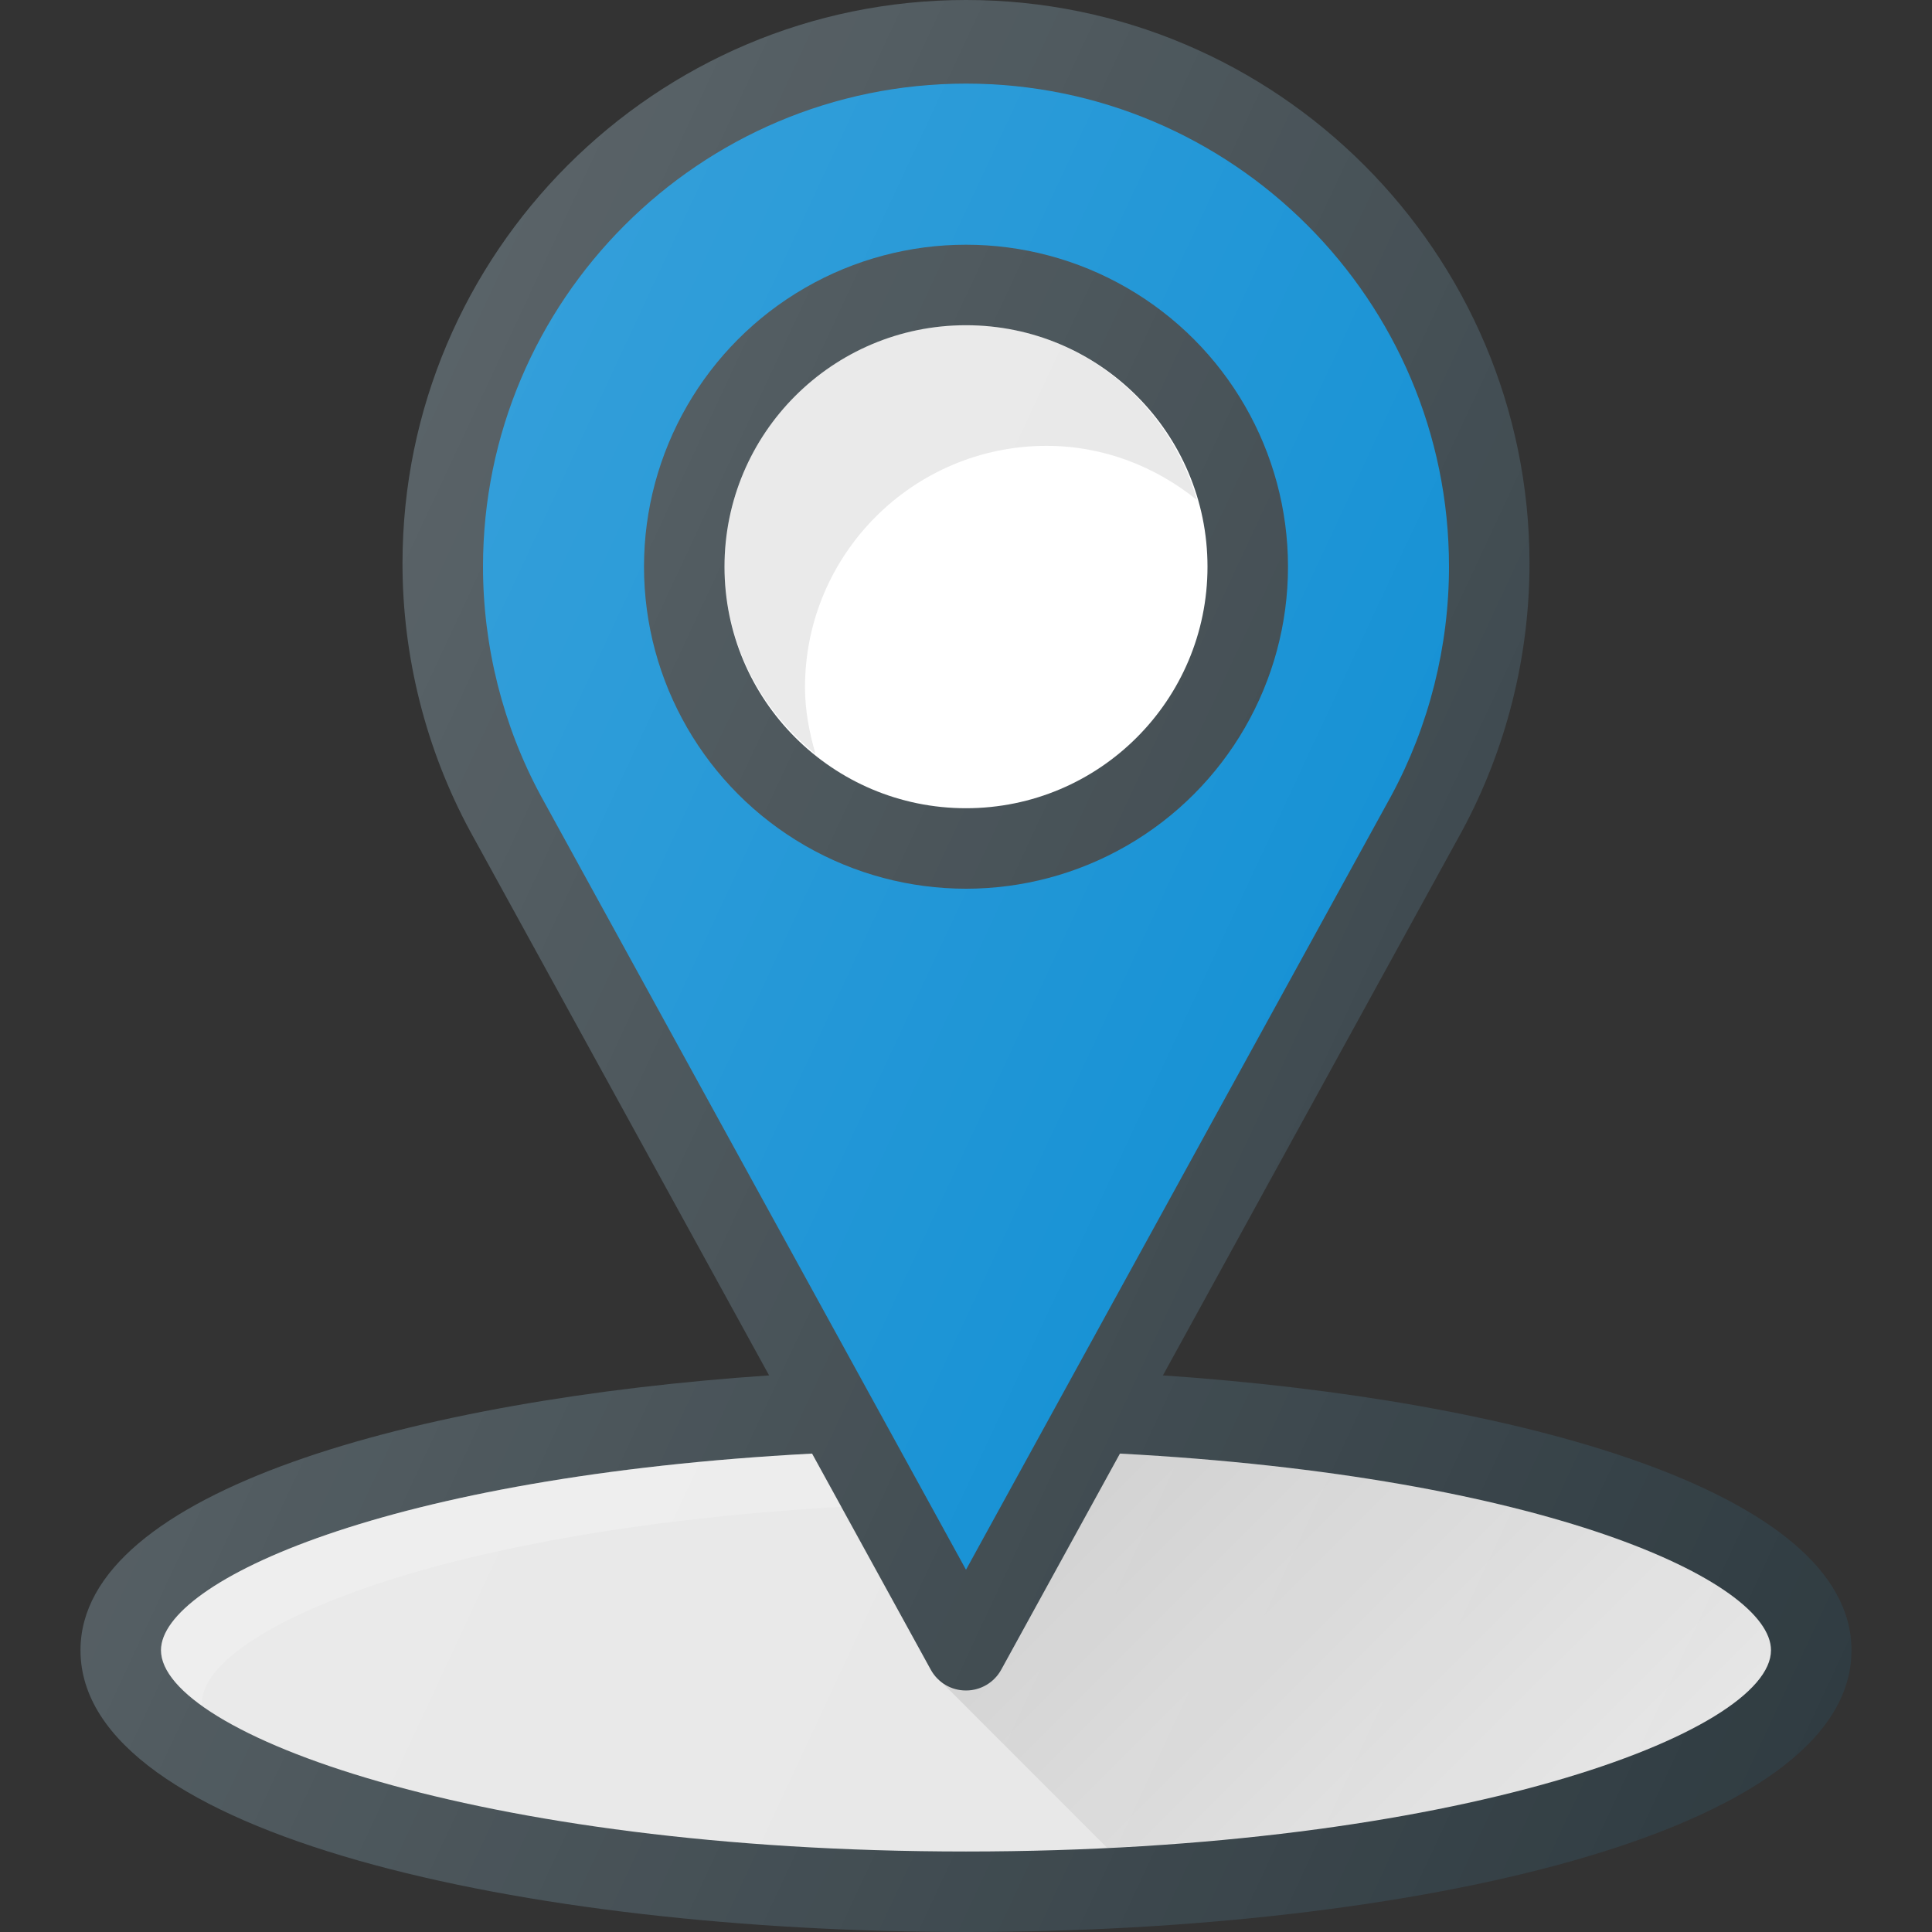 <?xml version="1.0" encoding="iso-8859-1"?>
<!-- Generator: Adobe Illustrator 19.0.0, SVG Export Plug-In . SVG Version: 6.00 Build 0)  -->
<svg version="1.1" id="Capa_1" xmlns="http://www.w3.org/2000/svg" xmlns:xlink="http://www.w3.org/1999/xlink" x="0px" y="0px"
	 viewBox="0 0 512 512" style="enable-background:new 0 0 512 512;" xml:space="preserve">
<rect x="0" y="0" width="512" height="512" fill="#333333" stroke="none"/>
<path style="fill:#303C42;" d="M308.184,364.496l79.264-144.267c11.698-21.667,17.885-46.177,17.885-70.896
	C405.333,66.99,338.344,0,256,0S106.667,66.99,106.667,149.333c0,24.719,6.188,49.229,17.927,70.958l79.225,144.204
	c-93.404,6.342-182.486,30.556-182.486,72.837C21.333,486.354,139.385,512,256,512s234.667-25.646,234.667-74.667
	C490.667,395.052,401.59,370.839,308.184,364.496z"/>
<path style="fill:#E6E6E6;" d="M256,490.667c-130.229,0-213.333-31.583-213.333-53.333c0-18.296,59.993-46.133,172.536-52.116
	l31.453,57.251c1.865,3.417,5.448,5.531,9.344,5.531c3.896,0,7.479-2.115,9.344-5.531l31.454-57.251
	c112.54,5.983,172.535,33.82,172.535,52.116C469.333,459.083,386.229,490.667,256,490.667z"/>
<path style="opacity:0.2;fill:#FFFFFF;enable-background:new    ;" d="M53.535,451.22c0-18.121,58.935-45.572,169.411-51.908
	l-7.743-14.095c-112.543,5.983-172.536,33.82-172.536,52.116c0,4.611,3.945,9.665,11.072,14.766
	C53.71,451.81,53.535,451.505,53.535,451.22z"/>
<linearGradient id="SVGID_1_" gradientUnits="userSpaceOnUse" x1="-32.586" y1="628.632" x2="-27.21" y2="623.253" gradientTransform="matrix(21.333 0 0 -21.333 996.333 13791.667)">
	<stop  offset="0" style="stop-color:#000000;stop-opacity:0.1"/>
	<stop  offset="1" style="stop-color:#000000;stop-opacity:0"/>
</linearGradient>
<path style="fill:url(#SVGID_1_);" d="M249.103,445.001L249.102,445l-0.073,0.305l44.382,44.382
	c108.439-5.303,175.923-32.773,175.923-52.353c0-18.296-59.993-46.133-172.534-52.116l-31.456,57.251
	C263.479,445.885,259.896,448,256,448c-1.514,0-2.874-0.467-4.147-1.133C250.798,446.41,249.96,445.772,249.103,445.001z"/>
<path style="fill:#0288D1;" d="M128,150.156c0-70.583,57.417-128,128-128s128,57.417,128,128c0,21.188-5.302,42.198-15.281,60.688
	L256,416L143.323,210.906C133.302,192.354,128,171.344,128,150.156z"/>
<circle style="fill:#303C42;" cx="256" cy="150.187" r="85.333"/>
<circle style="fill:#FFFFFF;" cx="256" cy="150.187" r="64"/>
<path style="opacity:0.1;enable-background:new    ;" d="M213.333,182.156c0-35.292,28.708-64,64-64
	c15.154,0,28.906,5.512,39.88,14.346c-7.719-26.672-32.086-46.346-61.214-46.346c-35.292,0-64,28.708-64,64
	c0,20.139,9.534,37.915,24.12,49.655C214.486,194.167,213.333,188.322,213.333,182.156z"/>
<linearGradient id="SVGID_2_" gradientUnits="userSpaceOnUse" x1="-43.36" y1="637.484" x2="-22.69" y2="627.842" gradientTransform="matrix(21.333 0 0 -21.333 996.333 13791.667)">
	<stop  offset="0" style="stop-color:#FFFFFF;stop-opacity:0.2"/>
	<stop  offset="1" style="stop-color:#FFFFFF;stop-opacity:0"/>
</linearGradient>
<path style="fill:url(#SVGID_2_);" d="M308.184,364.496l79.264-144.267c11.698-21.667,17.885-46.177,17.885-70.896
	C405.333,66.99,338.344,0,256,0S106.667,66.99,106.667,149.333c0,24.719,6.188,49.229,17.927,70.958l79.225,144.204
	c-93.404,6.342-182.486,30.556-182.486,72.837C21.333,486.354,139.385,512,256,512s234.667-25.646,234.667-74.667
	C490.667,395.052,401.59,370.839,308.184,364.496z"/>
<g>
</g>
<g>
</g>
<g>
</g>
<g>
</g>
<g>
</g>
<g>
</g>
<g>
</g>
<g>
</g>
<g>
</g>
<g>
</g>
<g>
</g>
<g>
</g>
<g>
</g>
<g>
</g>
<g>
</g>
</svg>
